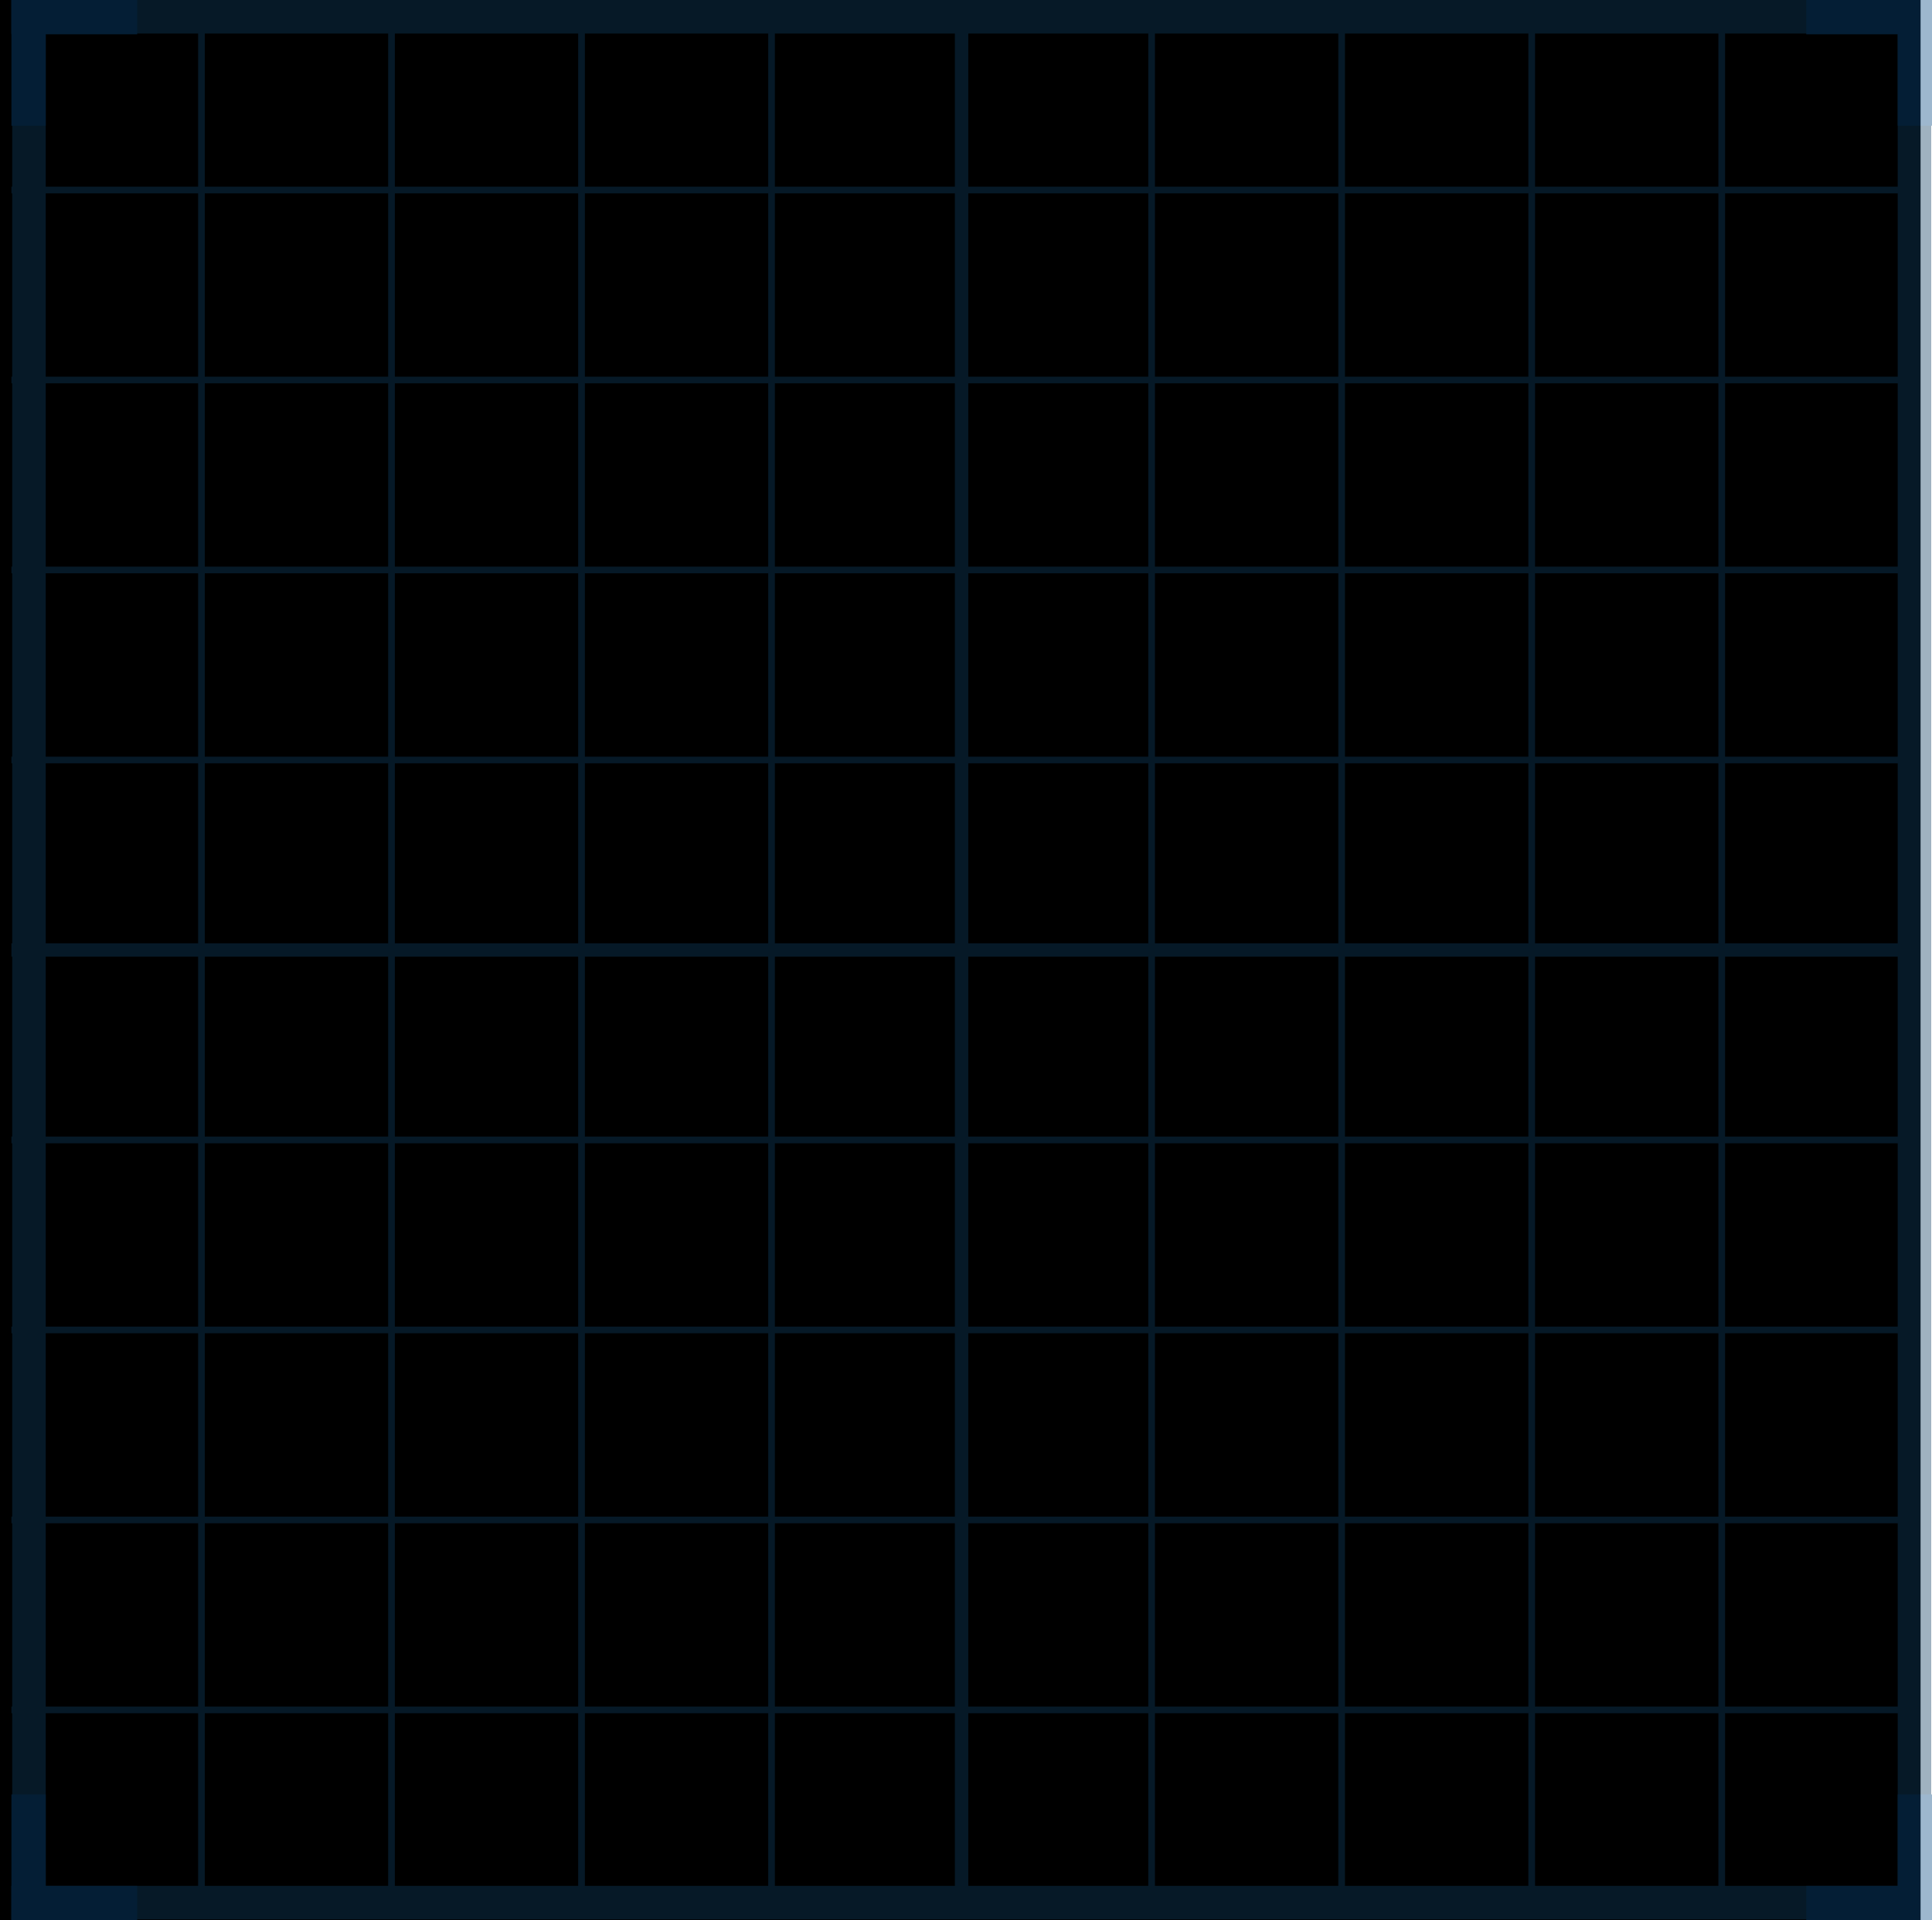 <svg xmlns="http://www.w3.org/2000/svg" width="169" height="168" viewBox="0 0 169 168">
    <path d="M0 0h168v168H0z"/>
    <g data-name="bg_pattern" style="opacity:.4">
        <g data-name="그룹 1207">
            <path data-name="사각형 303" transform="rotate(-90 91.898 74.568)" style="fill:#103e62" d="M0 0h166.466v.584H0z"/>
            <path data-name="사각형 304" transform="rotate(-90 100.21 66.256)" style="fill:#103e62" d="M0 0h166.466v.584H0z"/>
            <path data-name="사각형 305" transform="rotate(-90 108.521 57.945)" style="fill:#103e62" d="M0 0h166.466v.584H0z"/>
            <path data-name="사각형 306" transform="rotate(-90 116.832 49.634)" style="fill:#103e62" d="M0 0h166.466v.584H0z"/>
            <path data-name="사각형 307" transform="rotate(-90 124.997 41.47)" style="fill:#103e62" d="M0 0h166.466v1.174H0z"/>
            <path data-name="사각형 308" transform="rotate(-90 133.455 33.011)" style="fill:#103e62" d="M0 0h166.466v.584H0z"/>
            <path data-name="사각형 309" transform="rotate(-90 141.766 24.7)" style="fill:#103e62" d="M0 0h166.466v.584H0z"/>
            <path data-name="사각형 310" transform="rotate(-90 150.079 16.387)" style="fill:#103e62" d="M0 0h166.466v.585H0z"/>
            <path data-name="사각형 311" transform="rotate(-90 158.39 8.076)" style="fill:#103e62" d="M0 0h166.466v.584H0z"/>
            <path data-name="사각형 312" transform="rotate(-90 166.233 .233)" style="fill:#103e62" d="M0 0h166.466v2.932H0z"/>
            <path data-name="사각형 908" transform="rotate(-90 83.767 82.699)" style="fill:#103e62" d="M0 0h166.466v2.932H0z"/>
            <path data-name="사각형 599" transform="rotate(-90 8.959 7.959)" style="fill:#103e62" d="M0 0h.584v167.932H0z"/>
            <path data-name="사각형 600" transform="rotate(-90 17.27 16.27)" style="fill:#103e62" d="M0 0h.585v167.932H0z"/>
            <path data-name="사각형 601" transform="rotate(-90 25.58 24.58)" style="fill:#103e62" d="M0 0h.584v167.932H0z"/>
            <path data-name="사각형 602" transform="rotate(-90 33.893 32.892)" style="fill:#103e62" d="M0 0h.584v167.932H0z"/>
            <path data-name="사각형 603" transform="rotate(-90 42.352 41.352)" style="fill:#103e62" d="M0 0h1.168v167.932H0z"/>
            <path data-name="사각형 604" transform="rotate(-90 50.514 49.514)" style="fill:#103e62" d="M0 0h.584v167.932H0z"/>
            <path data-name="사각형 605" transform="rotate(-90 58.826 57.826)" style="fill:#103e62" d="M0 0h.584v167.932H0z"/>
            <path data-name="사각형 606" transform="rotate(-90 67.139 66.138)" style="fill:#103e62" d="M0 0h.584v167.932H0z"/>
            <path data-name="사각형 607" transform="rotate(-90 75.449 74.448)" style="fill:#103e62" d="M0 0h.585v167.932H0z"/>
            <path data-name="사각형 608" transform="rotate(-90 84.466 83.466)" style="fill:#103e62" d="M0 0h2.932v167.932H0z"/>
            <path data-name="사각형 909" transform="rotate(-90 1.966 .966)" style="fill:#103e62" d="M0 0h2.932v167.932H0z"/>
        </g>
        <g data-name="그룹 539">
            <path data-name="사각형 750" transform="translate(166 157)" style="fill:#094c85" d="M0 0h3v11H0z"/>
            <path data-name="사각형 751" transform="rotate(-90 163 5)" style="fill:#094c85" d="M0 0h3v11H0z"/>
        </g>
        <g data-name="그룹 1392">
            <path data-name="사각형 750" style="fill:#094c85" d="M0 0h3v11H0z" transform="translate(1 157)"/>
            <path data-name="사각형 751" transform="rotate(-90 84.5 83.5)" style="fill:#094c85" d="M0 0h3v11H0z"/>
        </g>
        <g data-name="그룹 1393">
            <path data-name="사각형 750" style="fill:#094c85" d="M0 0h3v11H0z" transform="translate(1)"/>
            <path data-name="사각형 751" transform="rotate(90 6 6)" style="fill:#094c85" d="M0 0h3v11H0z"/>
        </g>
        <g data-name="그룹 1394">
            <path data-name="사각형 750" transform="translate(166)" style="fill:#094c85" d="M0 0h3v11H0z"/>
            <path data-name="사각형 751" transform="rotate(90 84.5 84.5)" style="fill:#094c85" d="M0 0h3v11H0z"/>
        </g>
    </g>
</svg>
